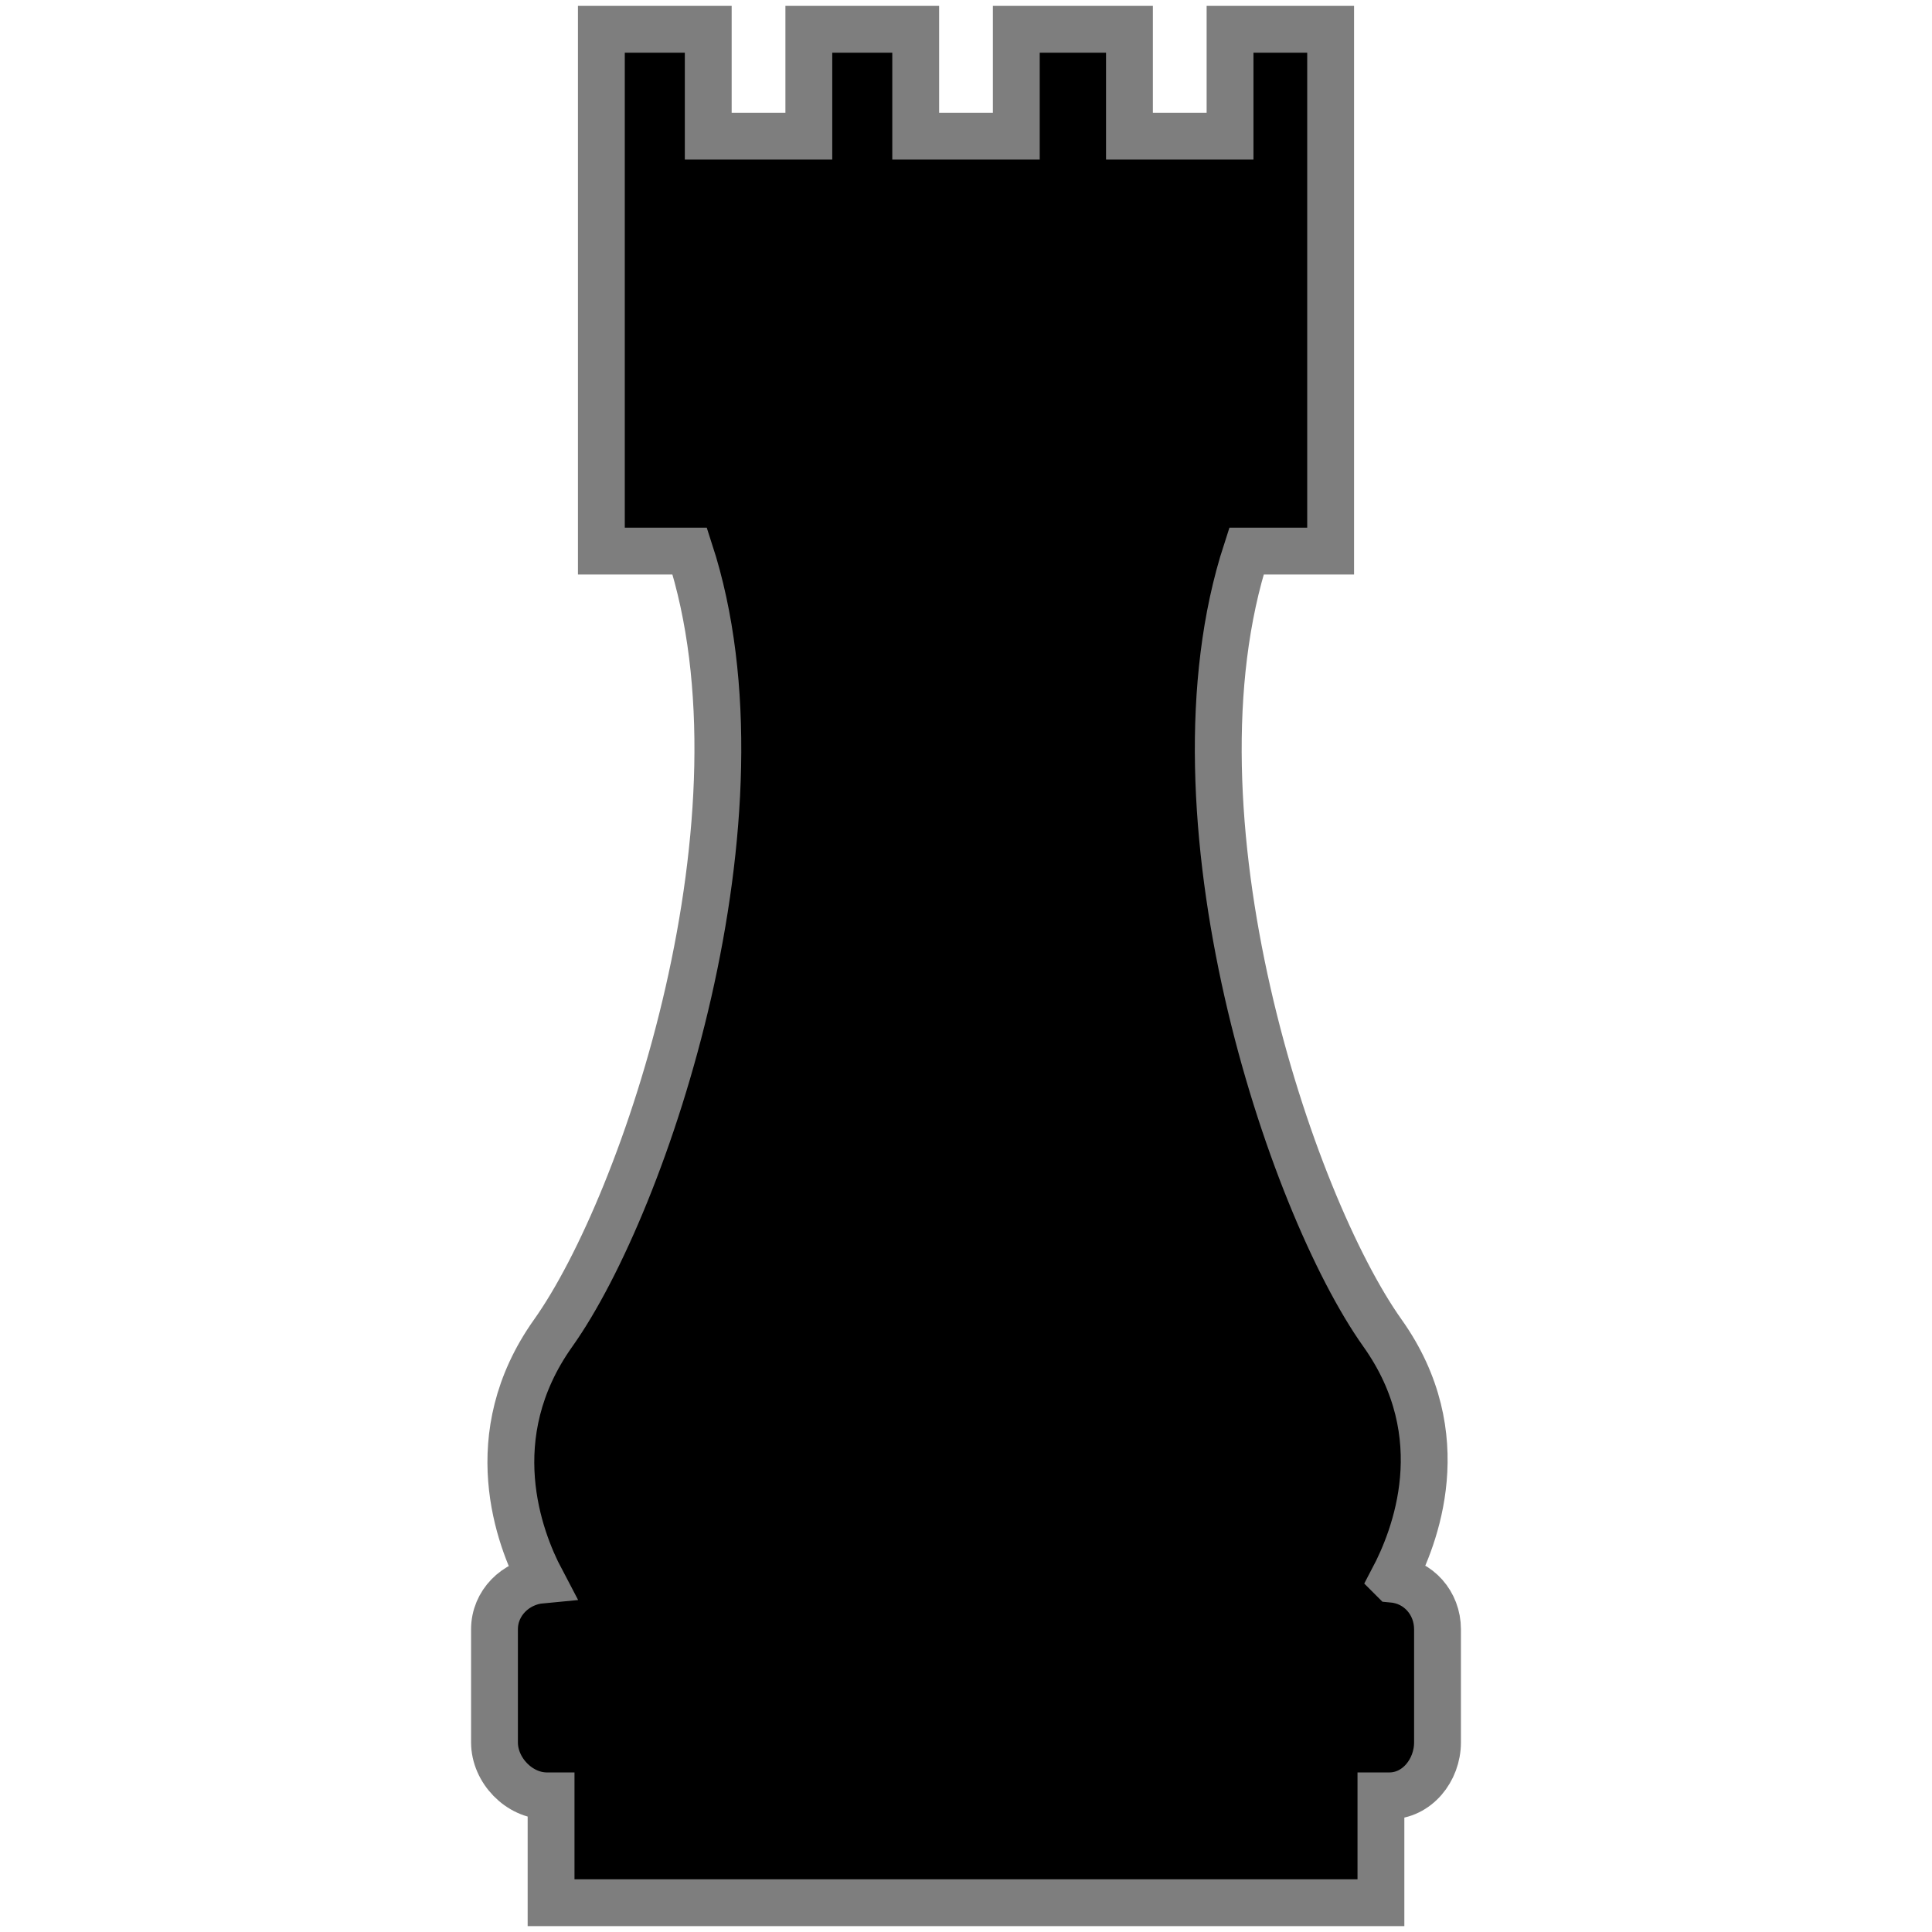<?xml version="1.0" encoding="UTF-8" standalone="no"?>
<!-- Uploaded to: SVG Repo, www.svgrepo.com, Generator: SVG Repo Mixer Tools -->

<svg
   fill="#000000"
   height="825"
   width="825"
   version="1.1"
   id="Capa_1"
   viewBox="0 0 307.312 307.312"
   xml:space="preserve"
   sodipodi:docname="rook-svgrepo-com.svg"
   inkscape:version="1.3.2 (091e20e, 2023-11-25, custom)"
   xmlns:inkscape="http://www.inkscape.org/namespaces/inkscape"
   xmlns:sodipodi="http://sodipodi.sourceforge.net/DTD/sodipodi-0.dtd"
   xmlns="http://www.w3.org/2000/svg"
   xmlns:svg="http://www.w3.org/2000/svg"><defs
   id="defs1" /><sodipodi:namedview
   id="namedview1"
   pagecolor="#ffffff"
   bordercolor="#000000"
   borderopacity="0.25"
   inkscape:showpageshadow="2"
   inkscape:pageopacity="0.0"
   inkscape:pagecheckerboard="0"
   inkscape:deskcolor="#d1d1d1"
   inkscape:zoom="1.0049755"
   inkscape:cx="244.28456"
   inkscape:cy="305.9776"
   inkscape:window-width="2560"
   inkscape:window-height="1351"
   inkscape:window-x="-9"
   inkscape:window-y="-9"
   inkscape:window-maximized="1"
   inkscape:current-layer="Capa_1" />
<g
   id="g1"
   style="stroke:#7e7e7e;stroke-width:7.45;stroke-dasharray:none;stroke-opacity:1"
   transform="translate(4.656,4.656)">
	<path
   d="m 216.923,246.538 c 3.457,-6.556 9.963,-22.777 -1.666,-39.137 C 200.508,186.65 179.942,125 193.61,83 H 207 V 0 H 191 V 17 H 175 V 0 H 157 V 17 H 141 V 0 H 124 V 17 H 108 V 0 H 91 v 83 h 14.057 c 13.668,42 -6.98,103.65 -21.73,124.401 -11.629,16.359 -5.373,32.706 -1.916,39.262 C 77.347,247.044 74,250.337 74,254.5 v 18 c 0,4.418 3.915,8.5 8.333,8.5 H 83 v 17 h 132 v -17 h 1.333 c 4.418,0 7.667,-4.082 7.667,-8.5 v -18 c 0,-4.162 -3.014,-7.58 -7.077,-7.962 z"
   id="path1"
   style="stroke:#7e7e7e;stroke-width:7.45;stroke-dasharray:none;stroke-opacity:1" />
</g>
</svg>
